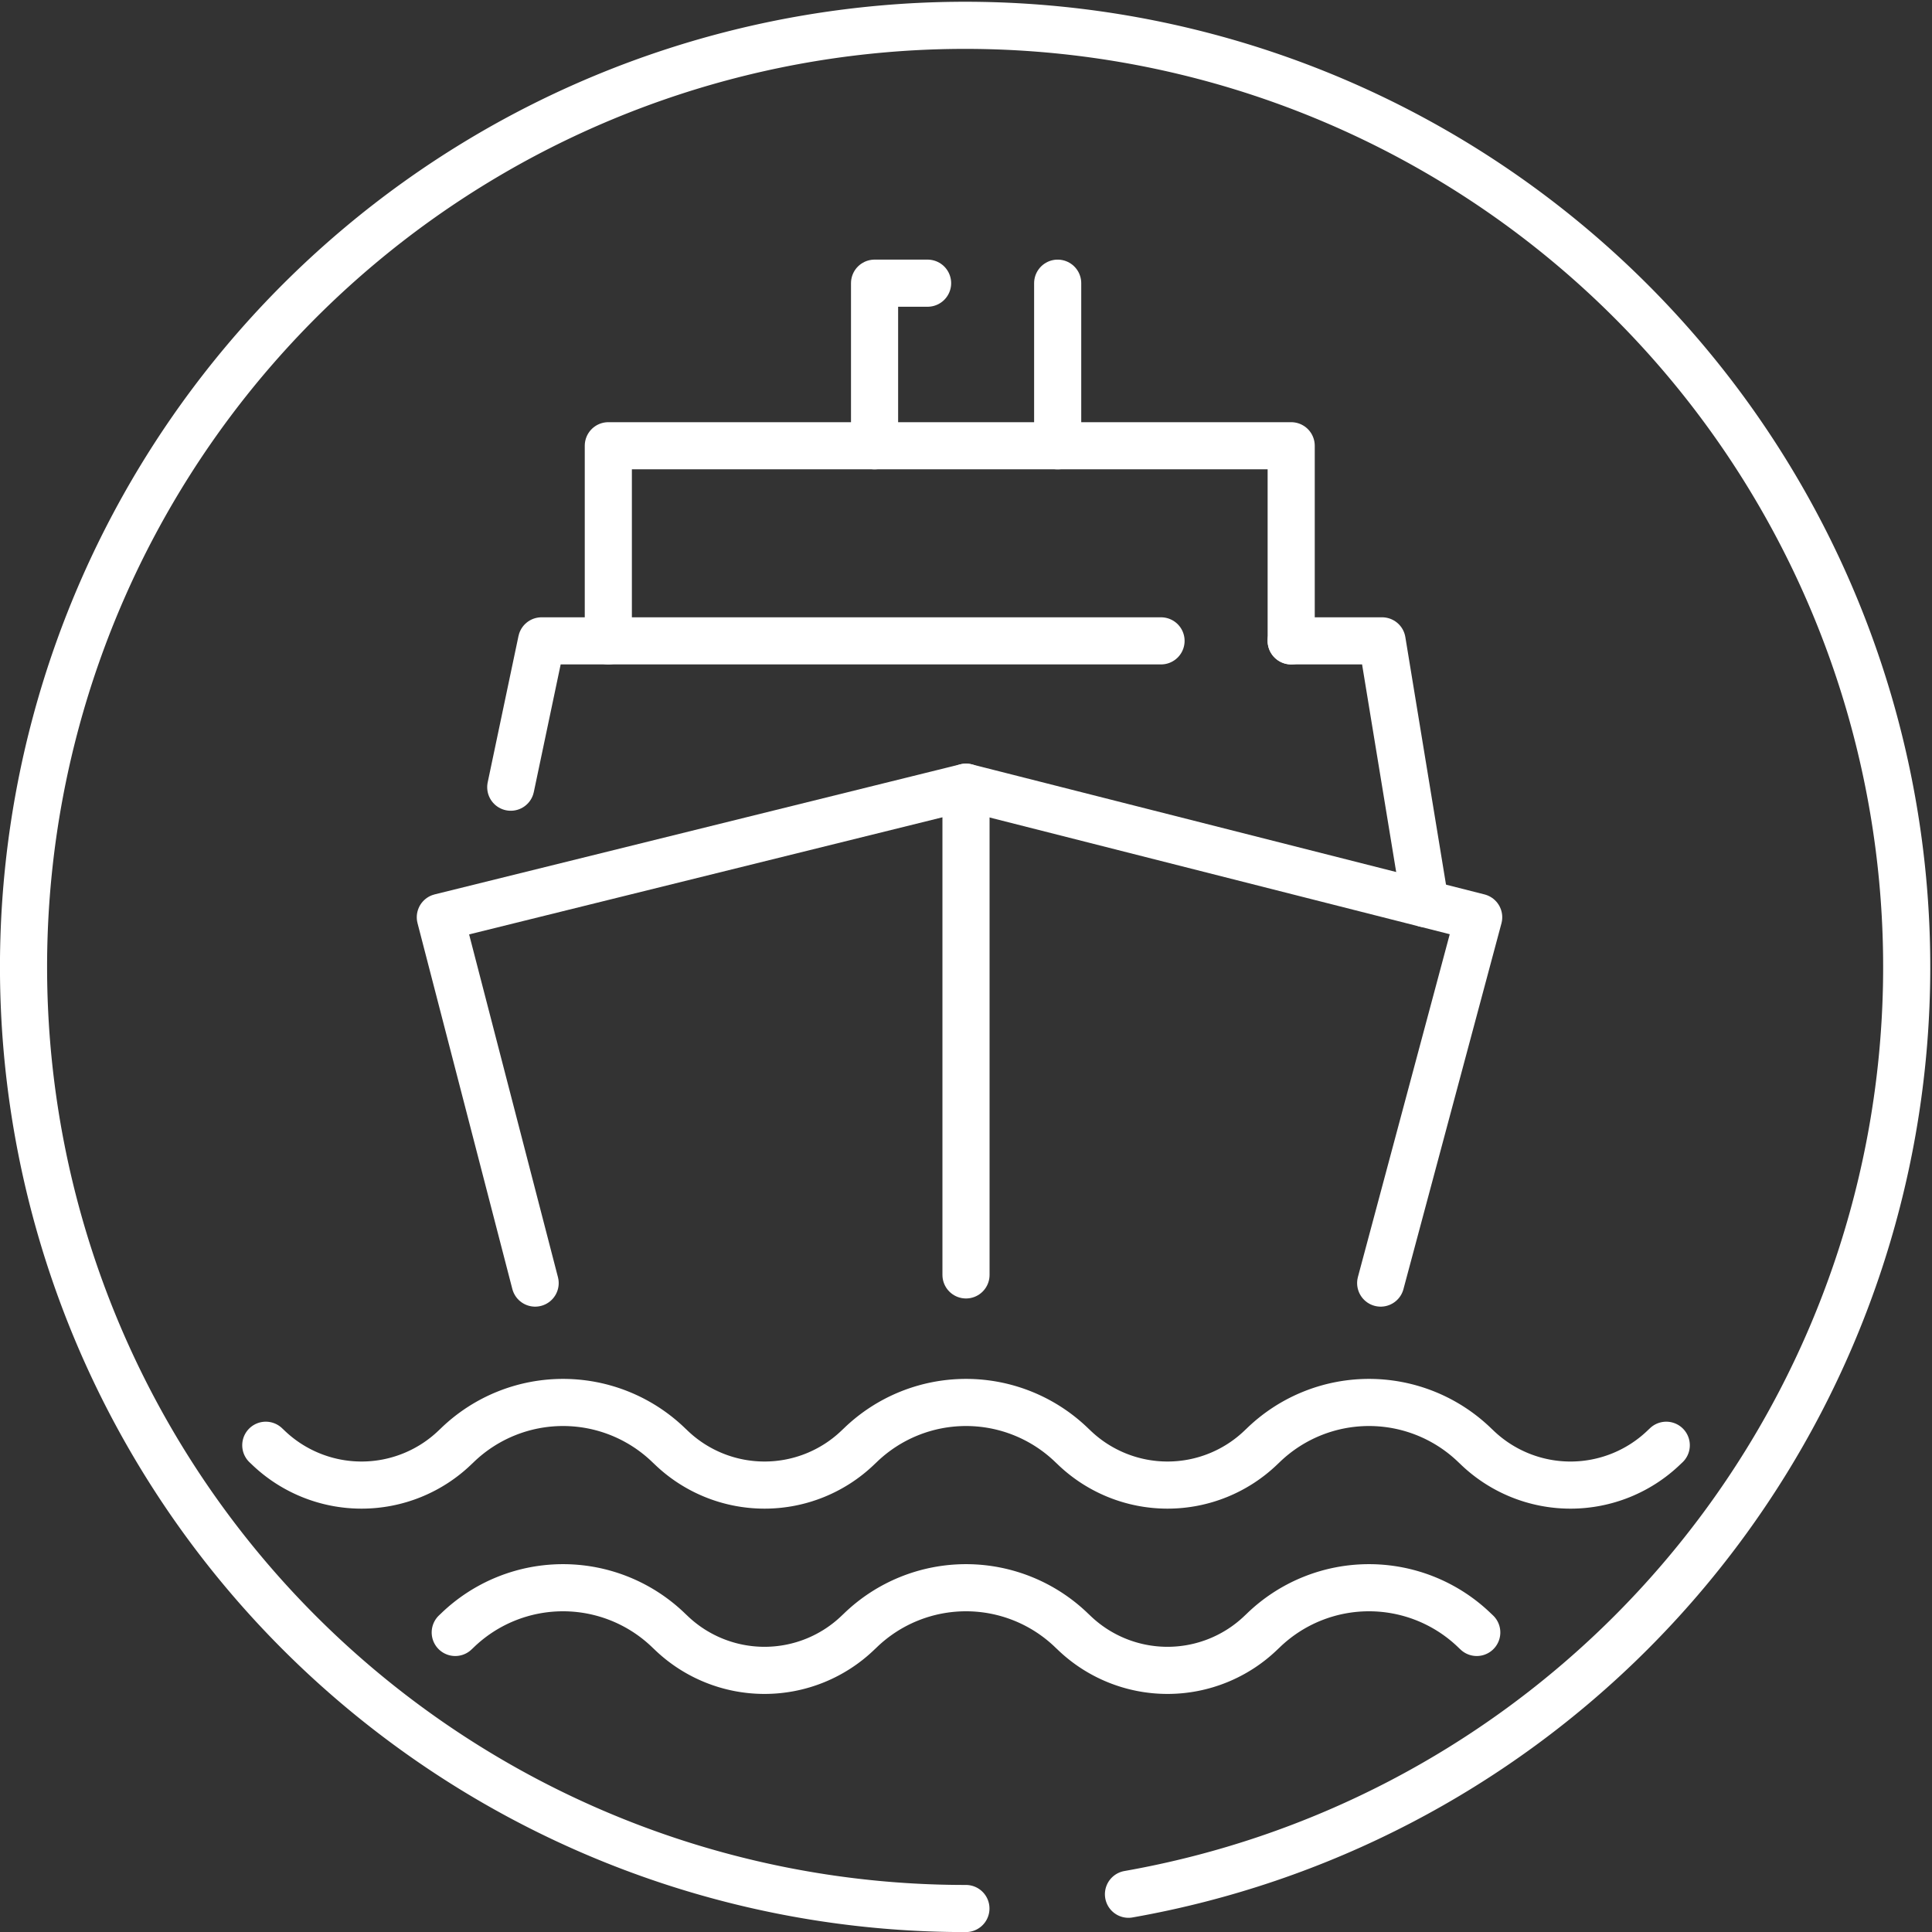 <svg xmlns="http://www.w3.org/2000/svg" width="82" height="82.003" viewBox="0 0 82 82.003"><rect x="0" y="0" width="82" height="82.003" fill="#333333" stroke="none"/><defs><style>.a{fill:none;stroke:#fff;stroke-linecap:round;stroke-linejoin:round;stroke-width:2px;stroke-dasharray:816;}</style></defs><g transform="translate(1 1)"><path class="a" d="M47.913,80.413a39.964,39.964,0,1,0-6.9.606" transform="translate(-1.017 -1.016)"/><path class="a" d="M8.466,45.238l.086.081a5.721,5.721,0,0,0,7.956,0l.086-.081a6.453,6.453,0,0,1,8.976,0l.086.081a5.721,5.721,0,0,0,7.956,0l.086-.081a6.453,6.453,0,0,1,8.976,0l.086.081a5.721,5.721,0,0,0,7.956,0l.086-.081a6.453,6.453,0,0,1,8.976,0l.086.081a5.72,5.72,0,0,0,7.956,0l.086-.081" transform="translate(1.815 15.103)"/><path class="a" d="M14.293,51.017l.086-.081a6.451,6.451,0,0,1,8.976,0l.086.081a5.721,5.721,0,0,0,7.956,0l.086-.081a6.451,6.451,0,0,1,8.976,0l.086.081a5.721,5.721,0,0,0,7.956,0l.086-.081a6.451,6.451,0,0,1,8.976,0l.086.081" transform="translate(4.029 17.269)"/><path class="a" d="M17.858,45.547,13.834,30.02,36.145,24.5V45.2" transform="translate(3.855 7.911)"/><path class="a" d="M47.6,45.547,51.76,30.02,30,24.5" transform="translate(10 7.911)"/><path class="a" d="M40,20h3.859l1.832,11.154" transform="translate(13.801 6.2)"/><path class="a" d="M16,26.211,17.307,20H43.6" transform="translate(4.678 6.2)"/><path class="a" d="M19,22.281V14H47.983v8.281" transform="translate(5.819 3.919)"/><g transform="translate(36.108 11.019)"><path class="a" d="M29.442,9H27.191v6.9" transform="translate(-27.18 -9)"/><line class="a" y1="6.901" transform="translate(7.783)"/></g></g></svg>